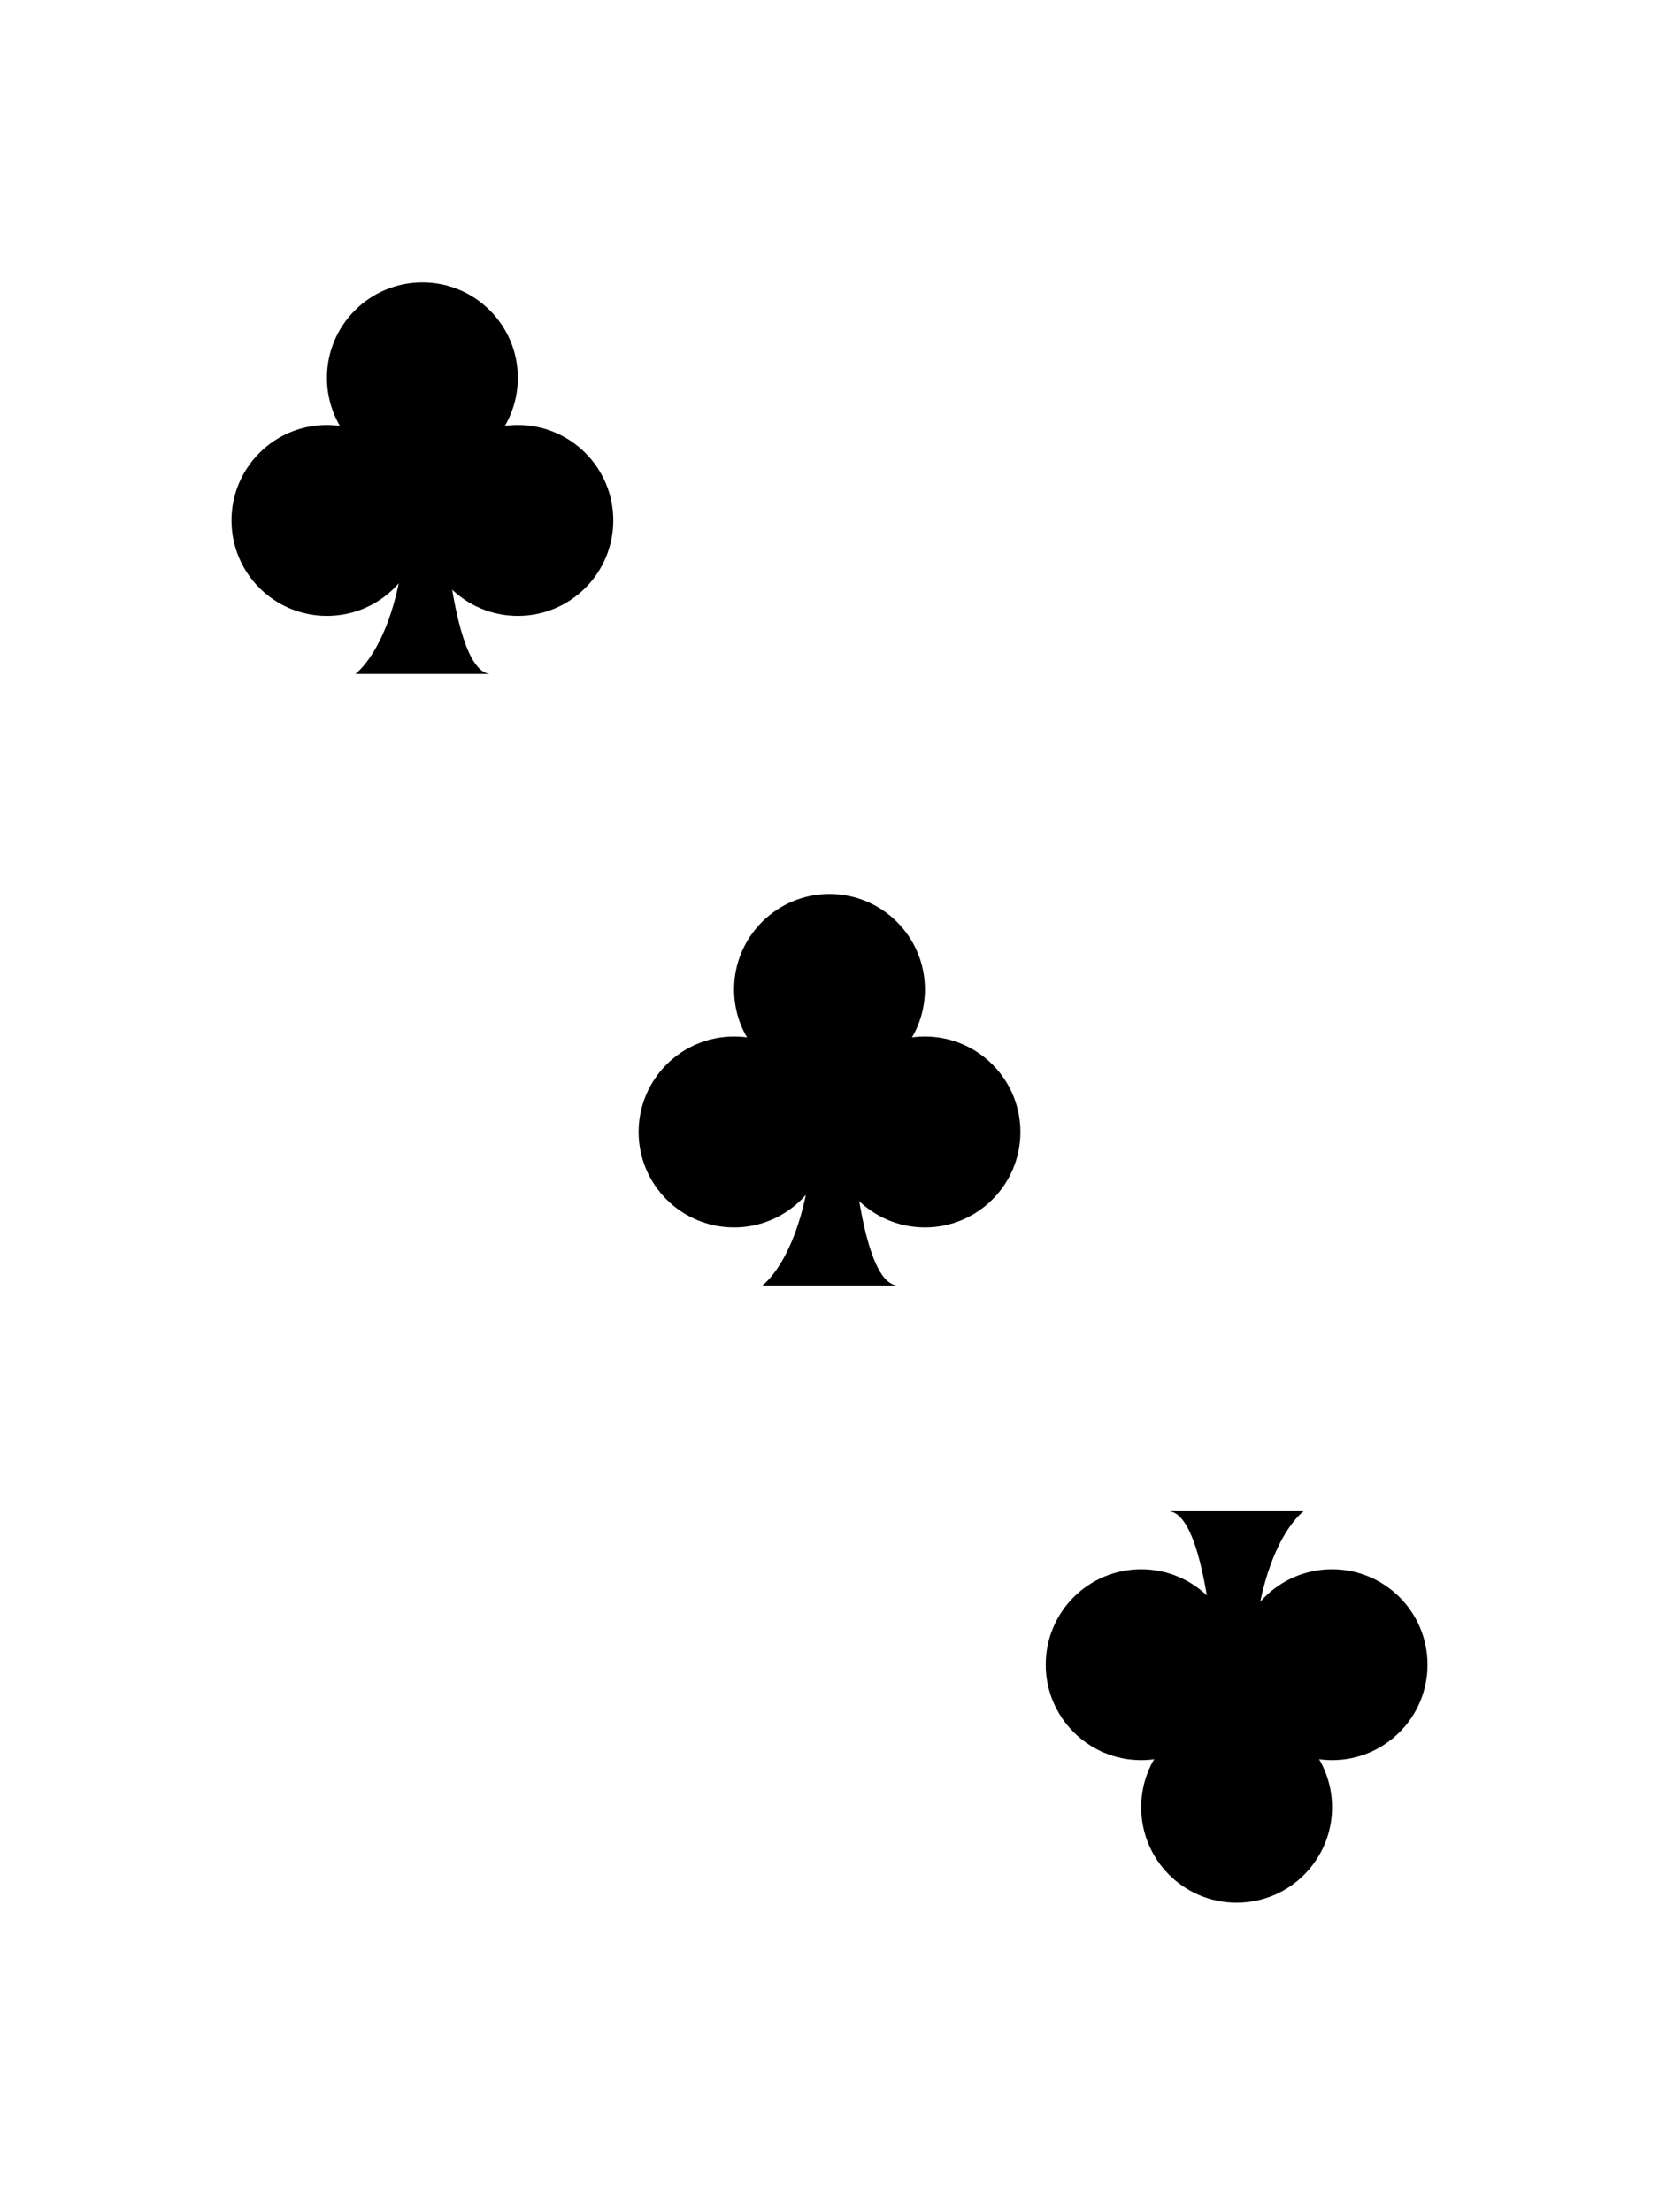 <svg xmlns="http://www.w3.org/2000/svg" viewBox="0 0 150 200"><title>cards</title><g id="club"><circle cx="29.56" cy="47.05" r="8.63"/><circle cx="38.19" cy="34.16" r="8.63"/><circle cx="46.82" cy="47.05" r="8.63"/><path d="M32.13,60.93s5.33-3.78,4.61-19.13h3.08s.51,18.62,4.44,19.13Z"/><circle cx="120.44" cy="150.5" r="8.63"/><circle cx="111.81" cy="163.39" r="8.63"/><circle cx="103.18" cy="150.5" r="8.63"/><path d="M117.87,136.62s-5.33,3.78-4.61,19.13h-3.08s-.51-18.62-4.44-19.13Z"/><circle cx="66.37" cy="102.34" r="8.63"/><circle cx="75" cy="89.45" r="8.63"/><circle cx="83.63" cy="102.34" r="8.63"/><path d="M68.93,116.22s5.34-3.78,4.62-19.13h3.07s.52,18.62,4.45,19.13Z"/></g></svg>